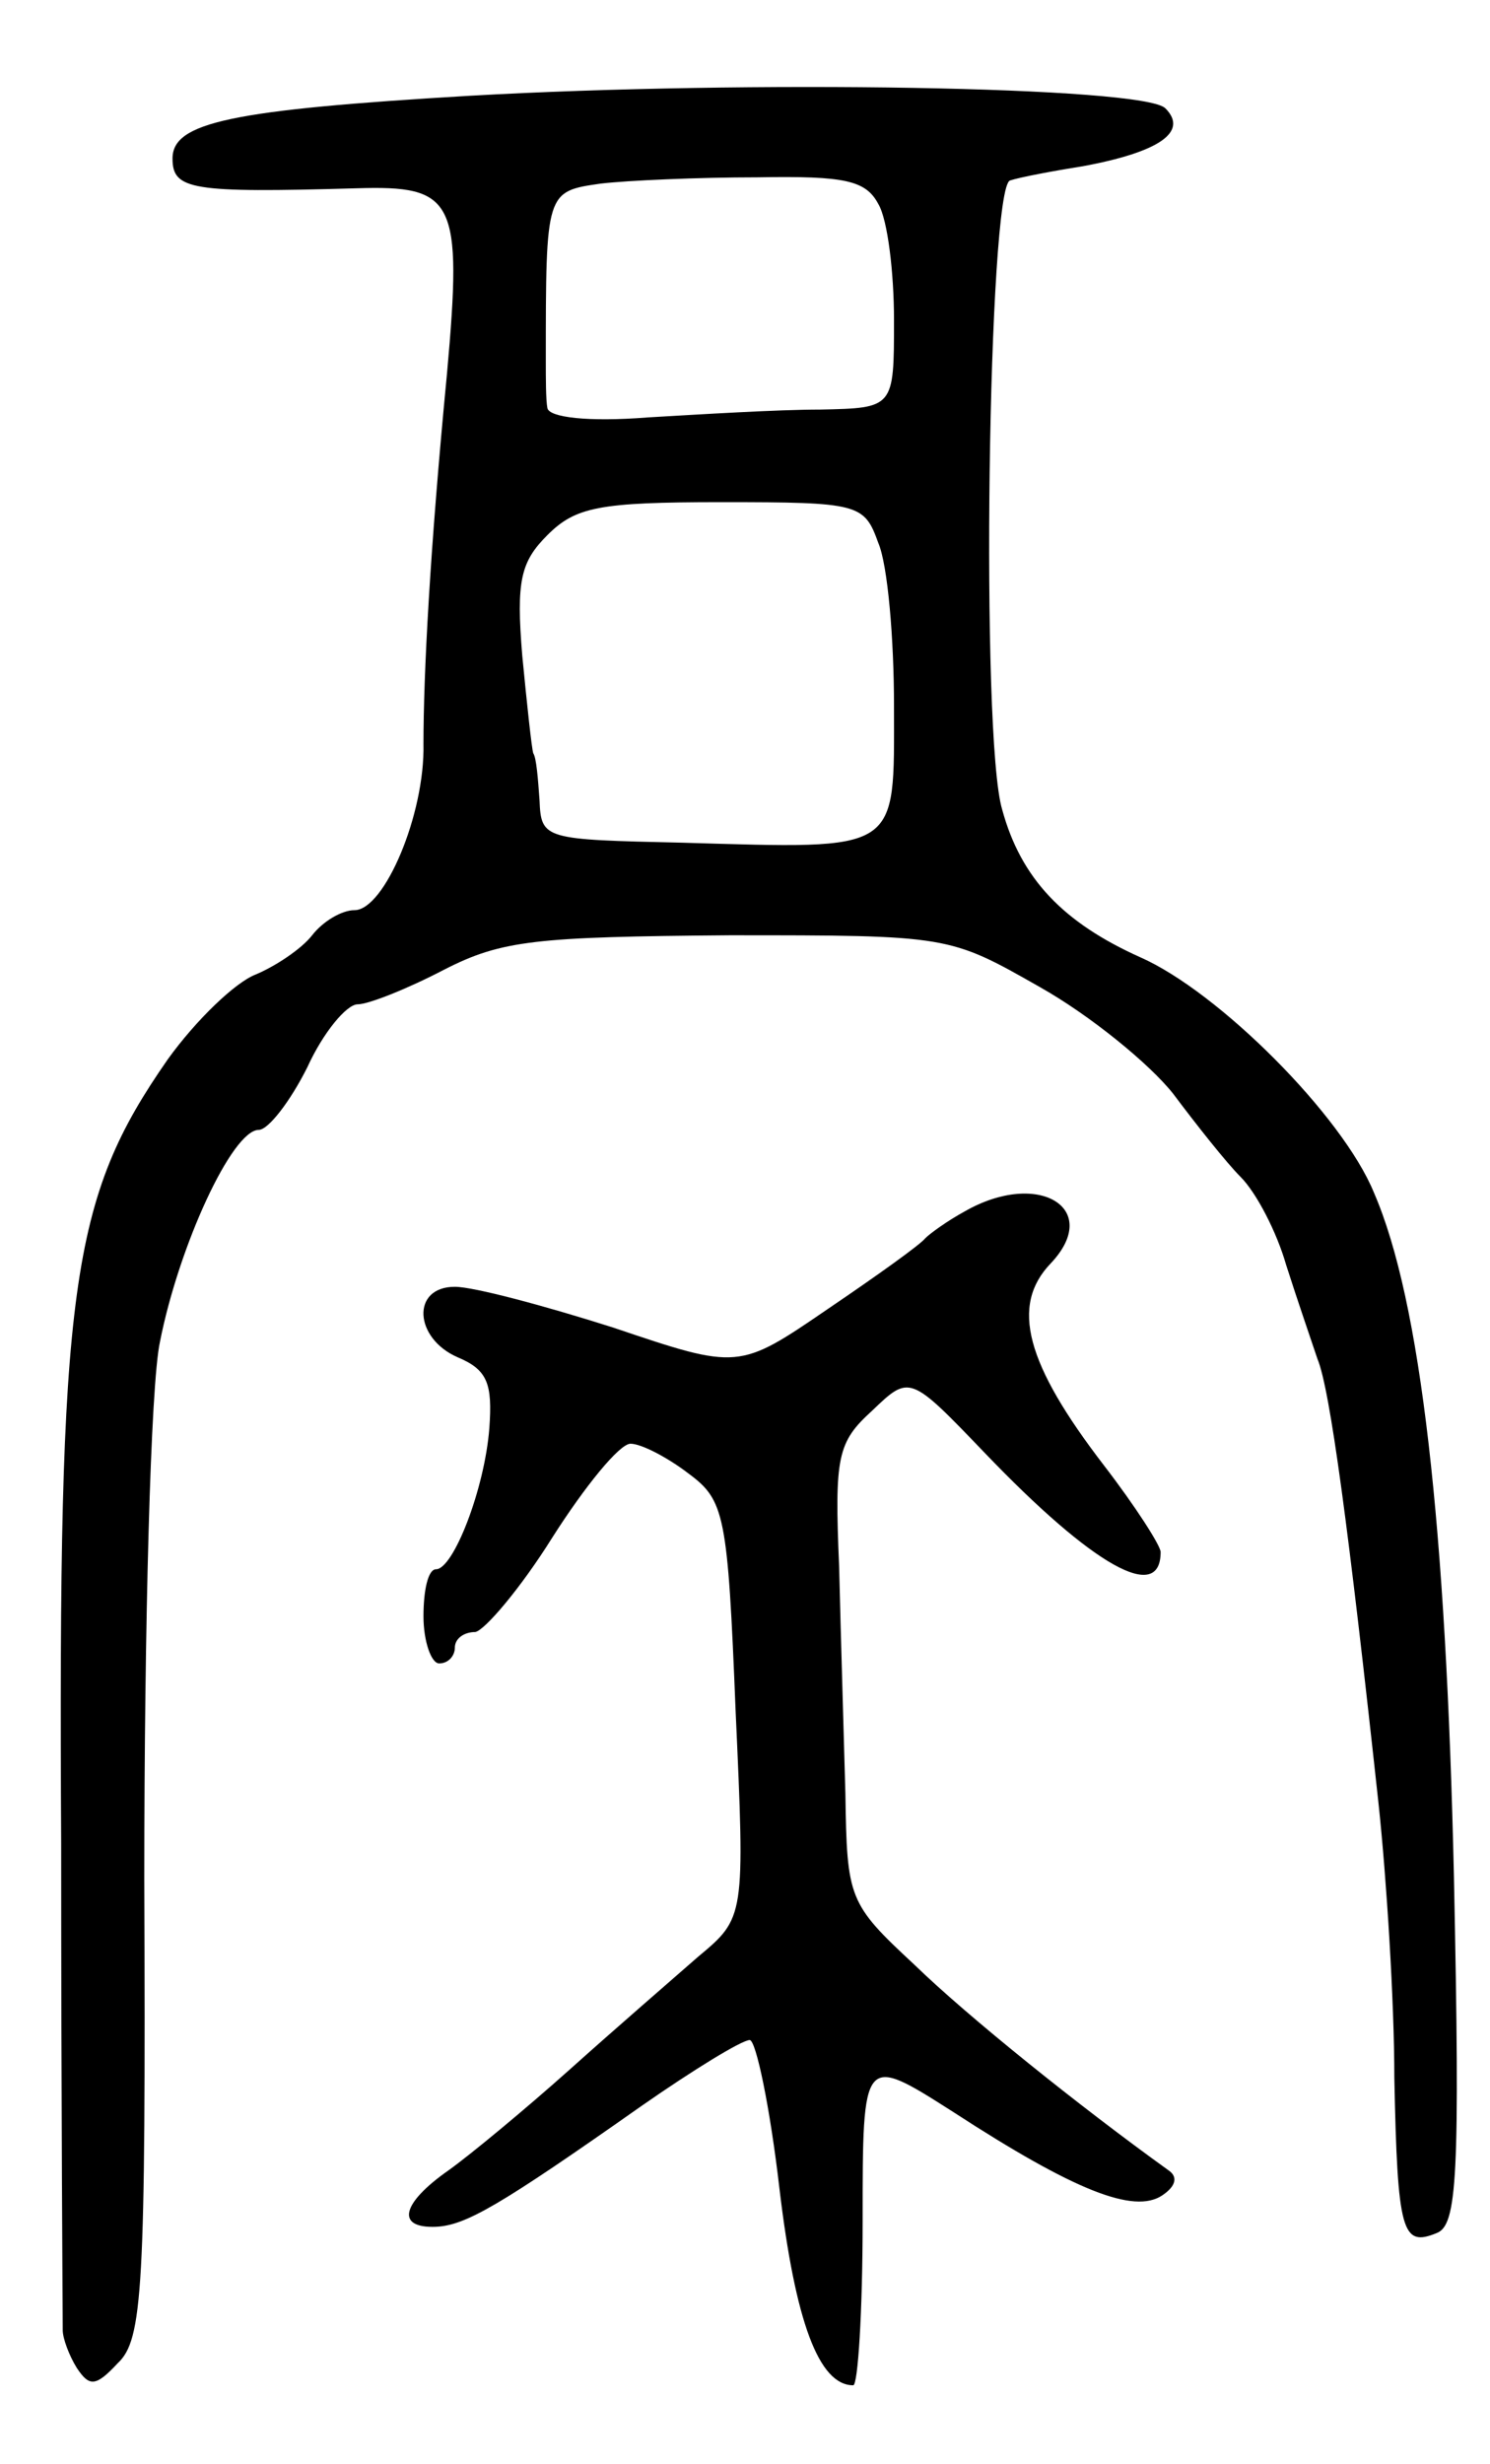 <svg version="1.0" xmlns="http://www.w3.org/2000/svg"
 width="95pt" height="157pt" viewBox="0 0 95 157"
 preserveAspectRatio="xMidYMid meet">
<g transform="translate(0,157) scale(0.1,-0.1)"
fill="#000000" stroke="none">
<path d="M300 1509 c-153 -9 -190 -17 -190 -40 0 -20 12 -22 117 -19 63 2 68
-7 58 -118 -11 -114 -15 -192 -15 -236 1 -45 -25 -106 -44 -106 -8 0 -20 -7
-27 -16 -7 -9 -24 -20 -36 -25 -13 -5 -38 -29 -56 -54 -62 -89 -70 -144 -68
-500 0 -165 1 -304 1 -310 0 -5 4 -16 9 -24 8 -12 12 -12 26 3 16 15 18 46 17
309 0 161 4 315 10 342 12 61 46 135 63 135 6 0 20 18 31 40 10 22 25 40 32
40 7 0 32 10 55 22 37 19 59 21 182 22 140 0 140 0 198 -33 32 -18 70 -49 85
-68 15 -20 34 -44 43 -53 10 -10 23 -35 29 -56 7 -22 16 -48 20 -60 8 -19 20
-109 39 -284 5 -47 10 -125 10 -174 2 -99 5 -108 27 -99 13 5 15 35 11 227 -5
223 -21 367 -51 436 -20 49 -99 128 -149 150 -49 22 -76 50 -88 94 -14 46 -9
397 5 401 6 2 27 6 46 9 49 9 68 22 53 37 -14 14 -267 18 -443 8z m260 -69 c6
-10 10 -44 10 -74 0 -56 0 -56 -47 -57 -27 0 -76 -3 -110 -5 -38 -3 -63 0 -64
6 -1 5 -1 19 -1 30 0 108 0 108 35 113 17 2 62 4 100 4 56 1 69 -2 77 -17z m0
-216 c6 -14 10 -61 10 -104 0 -94 5 -91 -135 -87 -88 2 -90 2 -91 27 -1 14 -2
27 -4 30 -1 3 -4 31 -7 62 -4 48 -1 60 16 77 18 18 33 21 111 21 88 0 91 -1
100 -26z"/>
<path d="M615 798 c-11 -6 -22 -14 -25 -17 -3 -4 -31 -24 -62 -45 -57 -39 -57
-39 -137 -12 -44 14 -89 26 -101 26 -28 0 -26 -33 2 -45 19 -8 22 -17 20 -45
-3 -39 -23 -90 -34 -90 -5 0 -8 -13 -8 -30 0 -16 5 -30 10 -30 6 0 10 5 10 10
0 6 6 10 13 10 6 1 29 28 49 60 21 33 43 60 50 60 7 0 24 -9 37 -19 23 -17 25
-26 30 -151 6 -132 6 -132 -24 -157 -16 -14 -53 -46 -82 -72 -28 -25 -63 -54
-77 -64 -30 -21 -34 -37 -8 -36 19 1 40 13 131 77 33 23 64 42 69 42 4 0 13
-43 19 -95 10 -84 25 -125 47 -125 3 0 6 47 6 105 0 106 0 106 58 69 77 -50
115 -65 133 -53 9 6 10 12 4 16 -57 41 -128 98 -162 131 -42 39 -43 42 -44
109 -1 37 -3 103 -4 145 -3 70 -1 79 21 99 24 23 24 23 72 -27 69 -72 112 -96
112 -63 0 4 -16 29 -36 55 -50 65 -60 102 -34 129 33 35 -8 60 -55 33z"/>
</g>
</svg>
